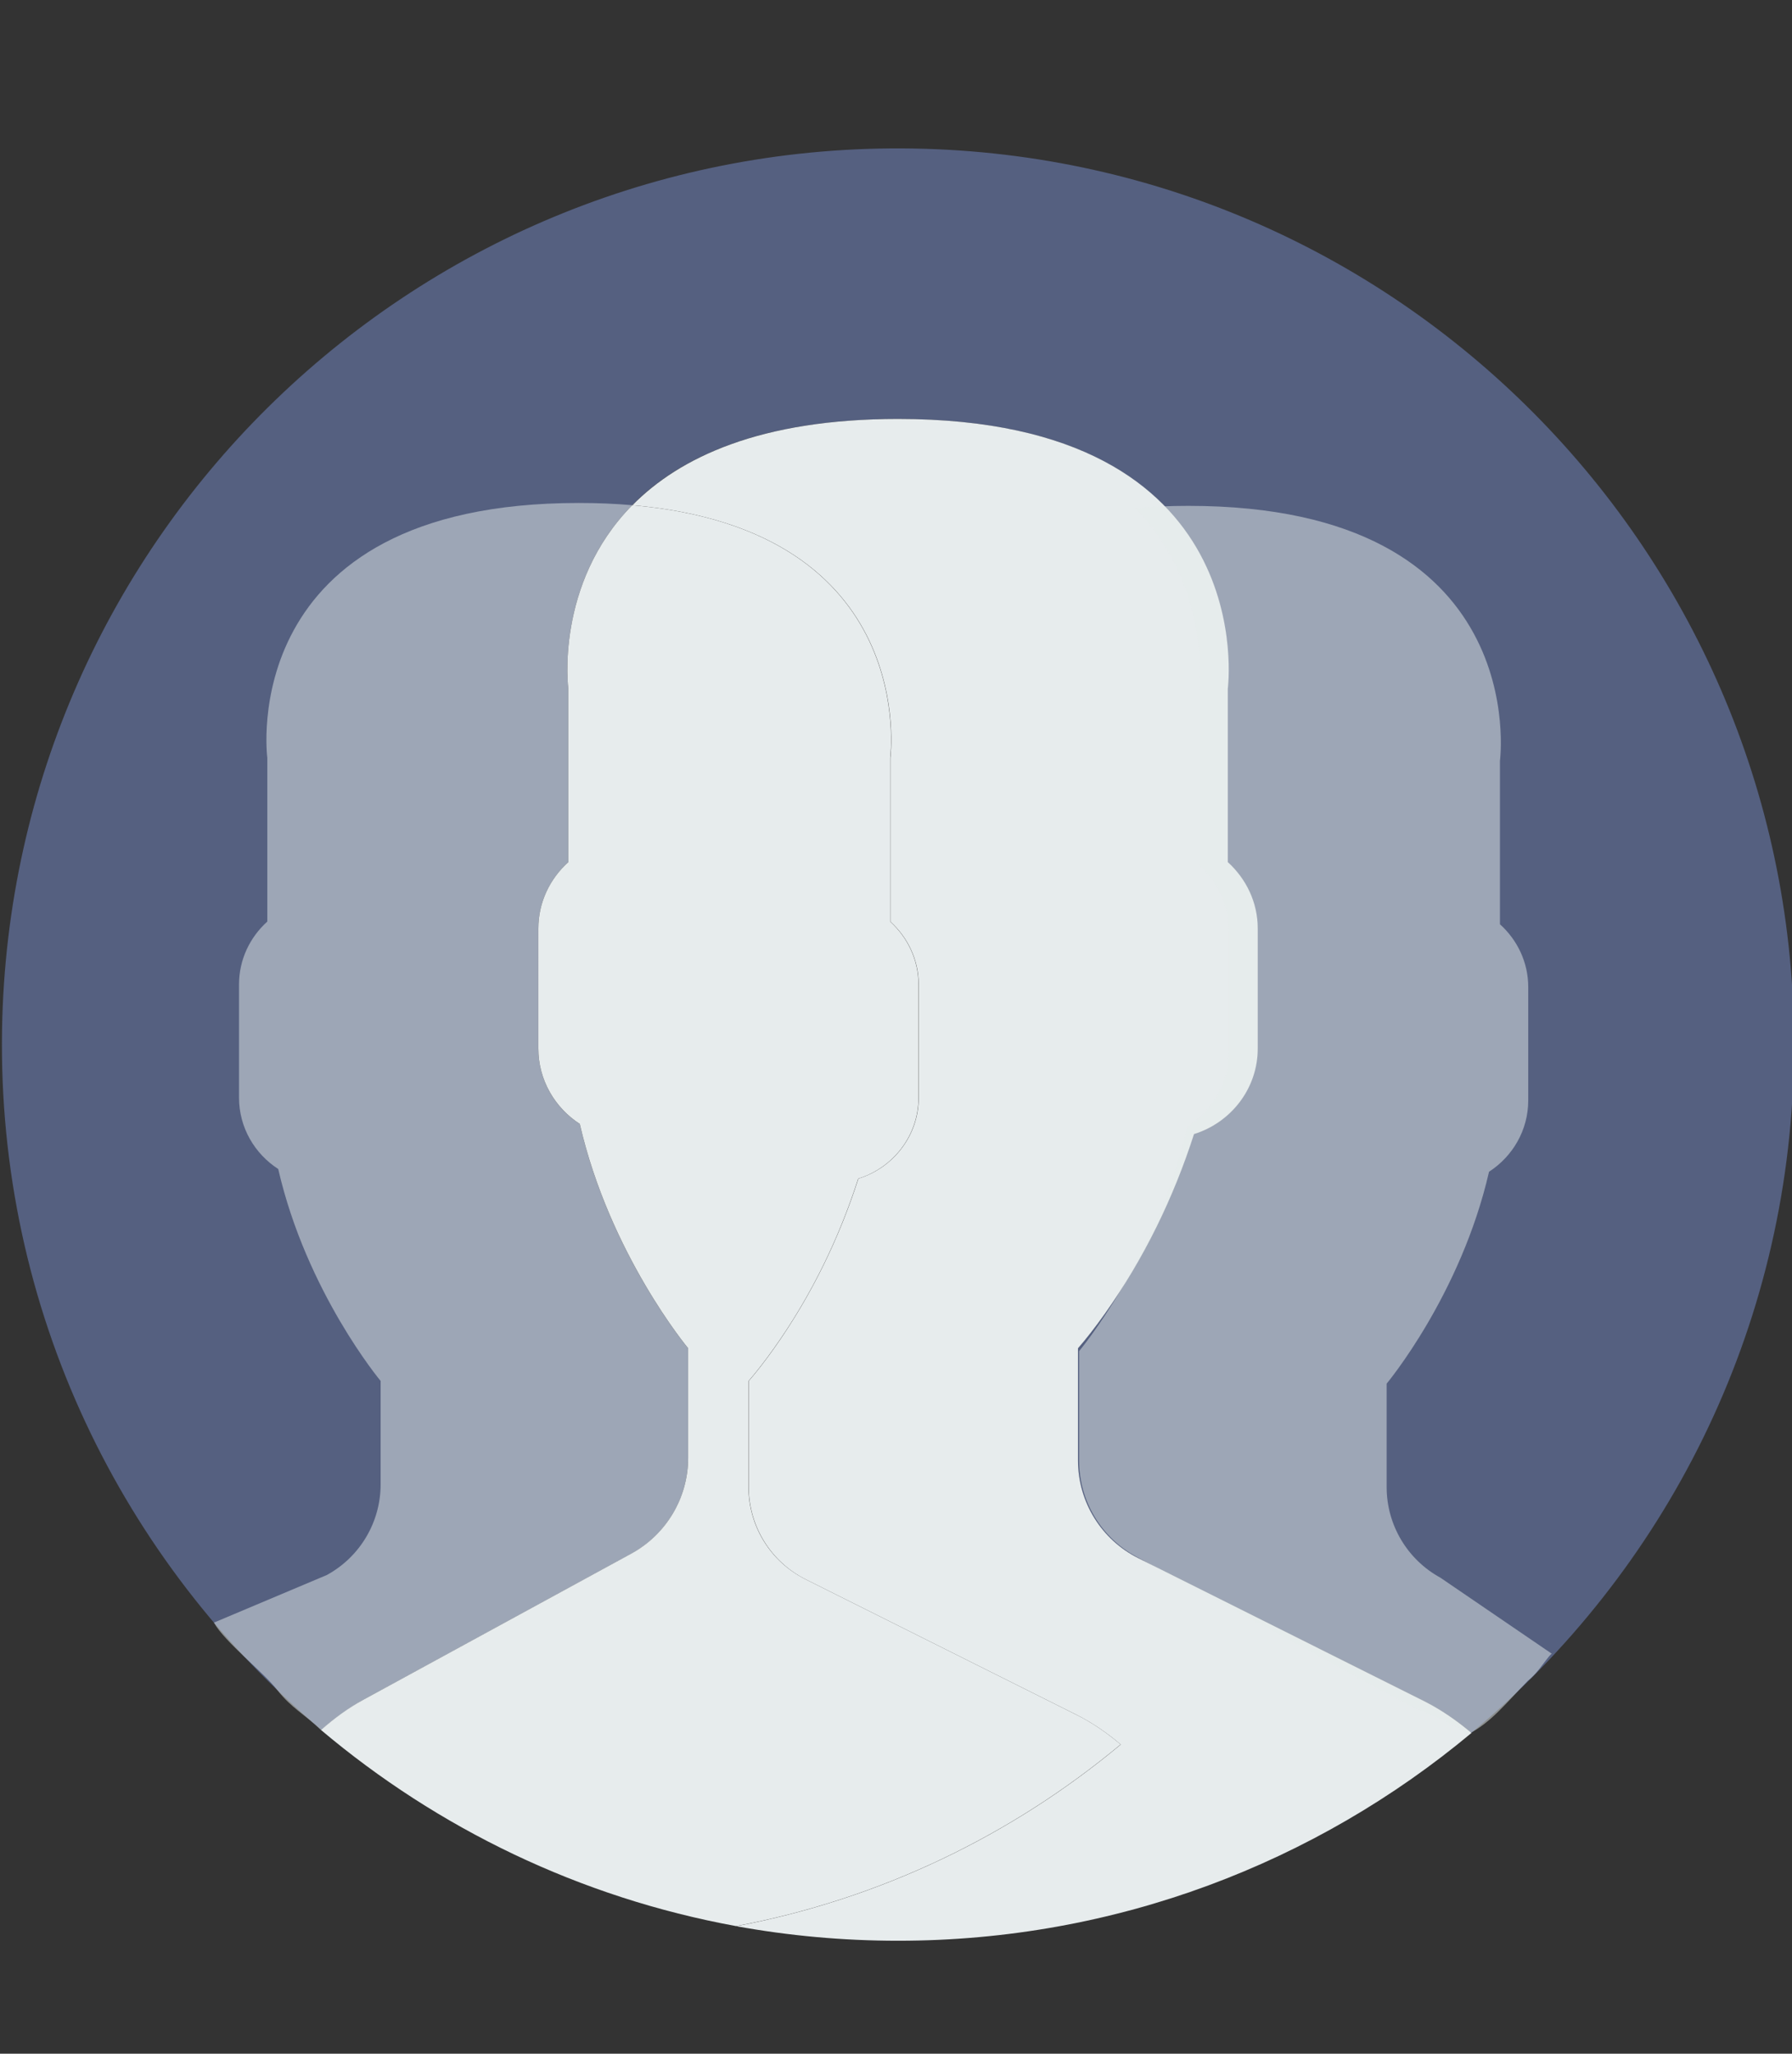 <?xml version="1.0" encoding="utf-8"?>
<!-- Generator: Adobe Illustrator 18.0.0, SVG Export Plug-In . SVG Version: 6.00 Build 0)  -->
<!DOCTYPE svg PUBLIC "-//W3C//DTD SVG 1.1//EN" "http://www.w3.org/Graphics/SVG/1.1/DTD/svg11.dtd">
<svg version="1.1" id="Capa_1" xmlns="http://www.w3.org/2000/svg" xmlns:xlink="http://www.w3.org/1999/xlink" x="0px" y="0px"
	 viewBox="0 0 1920 2200" enable-background="new 0 0 1920 2200" xml:space="preserve">
<rect x="0" y="0" width="1920" height="2200" fill="#333333" stroke="none"/>
<g>
	<path fill="#556080" d="M978.5,159.1C448.4,150.1,11.3,572.5,2.2,1102.6c-5.1,300.6,128.8,570.7,342.1,750.4
		c13.9-12.2,28.9-23.3,45.5-32.4l286.4-156.2c37.6-20.5,61-59.9,61-102.7v-117.4c0,0-84.1-100.6-116.1-240.3
		c-26.6-17.2-44.4-46.9-44.4-80.8V994.7c0-28.3,12.6-53.5,32.1-71.2V737.8c0,0-38.1-289,353.2-289s353.2,289,353.2,289v185.7
		c19.6,17.7,32.1,42.9,32.1,71.2v128.5c0,43.2-29,79.5-68.3,91.7c-21.9,68.1-53.5,133.1-95.3,192.1c-10.5,14.9-20.4,27.5-29,37.3
		v120.3c0,44.3,25,84.8,64.7,104.6l306.7,153.3c18.4,9.2,35,20.8,50.4,33.8c206.9-172.5,340.5-430.4,345.5-720.9
		C1931,605.3,1508.6,168.2,978.5,159.1z"/>
</g>
<path fill="#E7ECED" d="M1576.6,1856.4c-166.5,138.9-380.7,222.6-614.5,222.6c-59.2,0-117.2-5.4-173.4-15.6
	c154.8-29.1,295.8-97.6,412.1-194.6c-14.5-12.3-30.3-23.3-47.7-32l-289.8-144.9c-37.4-18.7-61.1-57-61.1-98.8v-113.7
	c8.1-9.3,17.4-21.2,27.4-35.3c39.5-55.8,69.4-117.2,90.1-181.5c37.2-11.5,64.6-45.8,64.6-86.6v-121.4c0-26.7-11.9-50.6-30.3-67.3
	V811.9c0,0,32.2-243.9-276.4-270.7c50.5-51.2,137-92.4,284.7-92.4c391.4,0,353.2,289,353.2,289v185.7c19.5,17.7,32.1,42.9,32.1,71.2
	v128.5c0,43.2-29,79.5-68.3,91.7c-21.9,68.1-53.5,133.1-95.3,192.1c-10.6,14.9-20.4,27.5-29,37.3v120.3c0,44.3,25,84.8,64.7,104.6
	l306.7,153.4C1544.6,1831.8,1561.3,1843.5,1576.6,1856.4z"/>
<path fill="#E7ECED" d="M1200.7,1868.7c-116.3,97-257.2,165.5-412.1,194.6c-167.5-30.6-319.7-104.7-444.7-210.1
	c14.1-12.3,29.2-23.6,46-32.7l286.4-156.2c37.6-20.5,61-59.9,61-102.6v-117.4c0,0-84-100.6-116.1-240.3
	c-26.6-17.2-44.4-47-44.4-80.8V994.7c0-28.3,12.5-53.5,32.1-71.2V737.8c0,0-14.8-112.1,68.5-196.6C986,568,953.8,811.9,953.8,811.9
	v175.4c18.4,16.7,30.3,40.6,30.3,67.3v121.4c0,40.8-27.4,75.1-64.6,86.6c-20.7,64.4-50.6,125.8-90.1,181.5
	c-10,14.1-19.3,26-27.4,35.3V1593c0,41.9,23.6,80.1,61.1,98.8l289.8,144.9C1170.5,1845.4,1186.2,1856.5,1200.7,1868.7z"/>
<path opacity="0.5" fill="#E7ECED" d="M298.1,1252.3c30.3,132,109.7,227,109.7,227v110.9c0,40.4-22.1,77.6-57.6,97l-121,51
	c11.1,20.4,54.1,53.9,68.1,72.5c15.2,19.3,29,25.6,46.6,42.6c11.9-9.8,32.1-25.1,46-32.7l286.4-156.2c37.6-20.5,61-59.9,61-102.6
	v-117.4c0,0-84-100.6-116.1-240.3c-26.6-17.2-44.4-47-44.4-80.8V994.7c0-28.3,12.5-53.5,32.1-71.2V737.8c0,0-14.8-112.1,68.5-196.6
	c-17.9-1.6-37-2.4-57.3-2.4c-369.7,0-333.7,273-333.7,273v175.4c-18.5,16.7-30.3,40.6-30.3,67.3v121.4
	C256.1,1207.9,272.9,1236,298.1,1252.3z"/>
<path opacity="0.5" fill="#E7ECED" d="M1555.3,1848.4c2.6-3,14.6,10.8,18.3,9c23.7-11.9,40.3-33.3,63.4-56.9
	c9.6-7.7,14.6-16.2,22.4-25.8c0.9-1.2,2-2.2,3.2-3.2l-119.3-81.4c-35.5-19.4-57.6-56.6-57.6-97v-110.9c0,0,79.4-95,109.7-227
	c25.2-16.3,42-44.4,42-76.4v-121.4c0-26.7-11.8-50.6-30.3-67.3V814.9c0,0,36-273-333.7-273c-20.3,0-39.4,0.8-57.3,2.4
	c83.3,84.6,68.5,196.6,68.5,196.6v185.7c19.6,17.7,32.1,42.9,32.1,71.2v128.5c0,33.8-17.8,63.6-44.4,80.8
	c-32.1,139.7-116.1,240.3-116.1,240.3v117.4c0,42.8,23.4,82.1,61,102.6l286.4,156.2c13.9,7.6,58.2,24.1,70.1,33.9
	C1576.9,1854.3,1549.9,1846.7,1555.3,1848.4z"/>
</svg>
